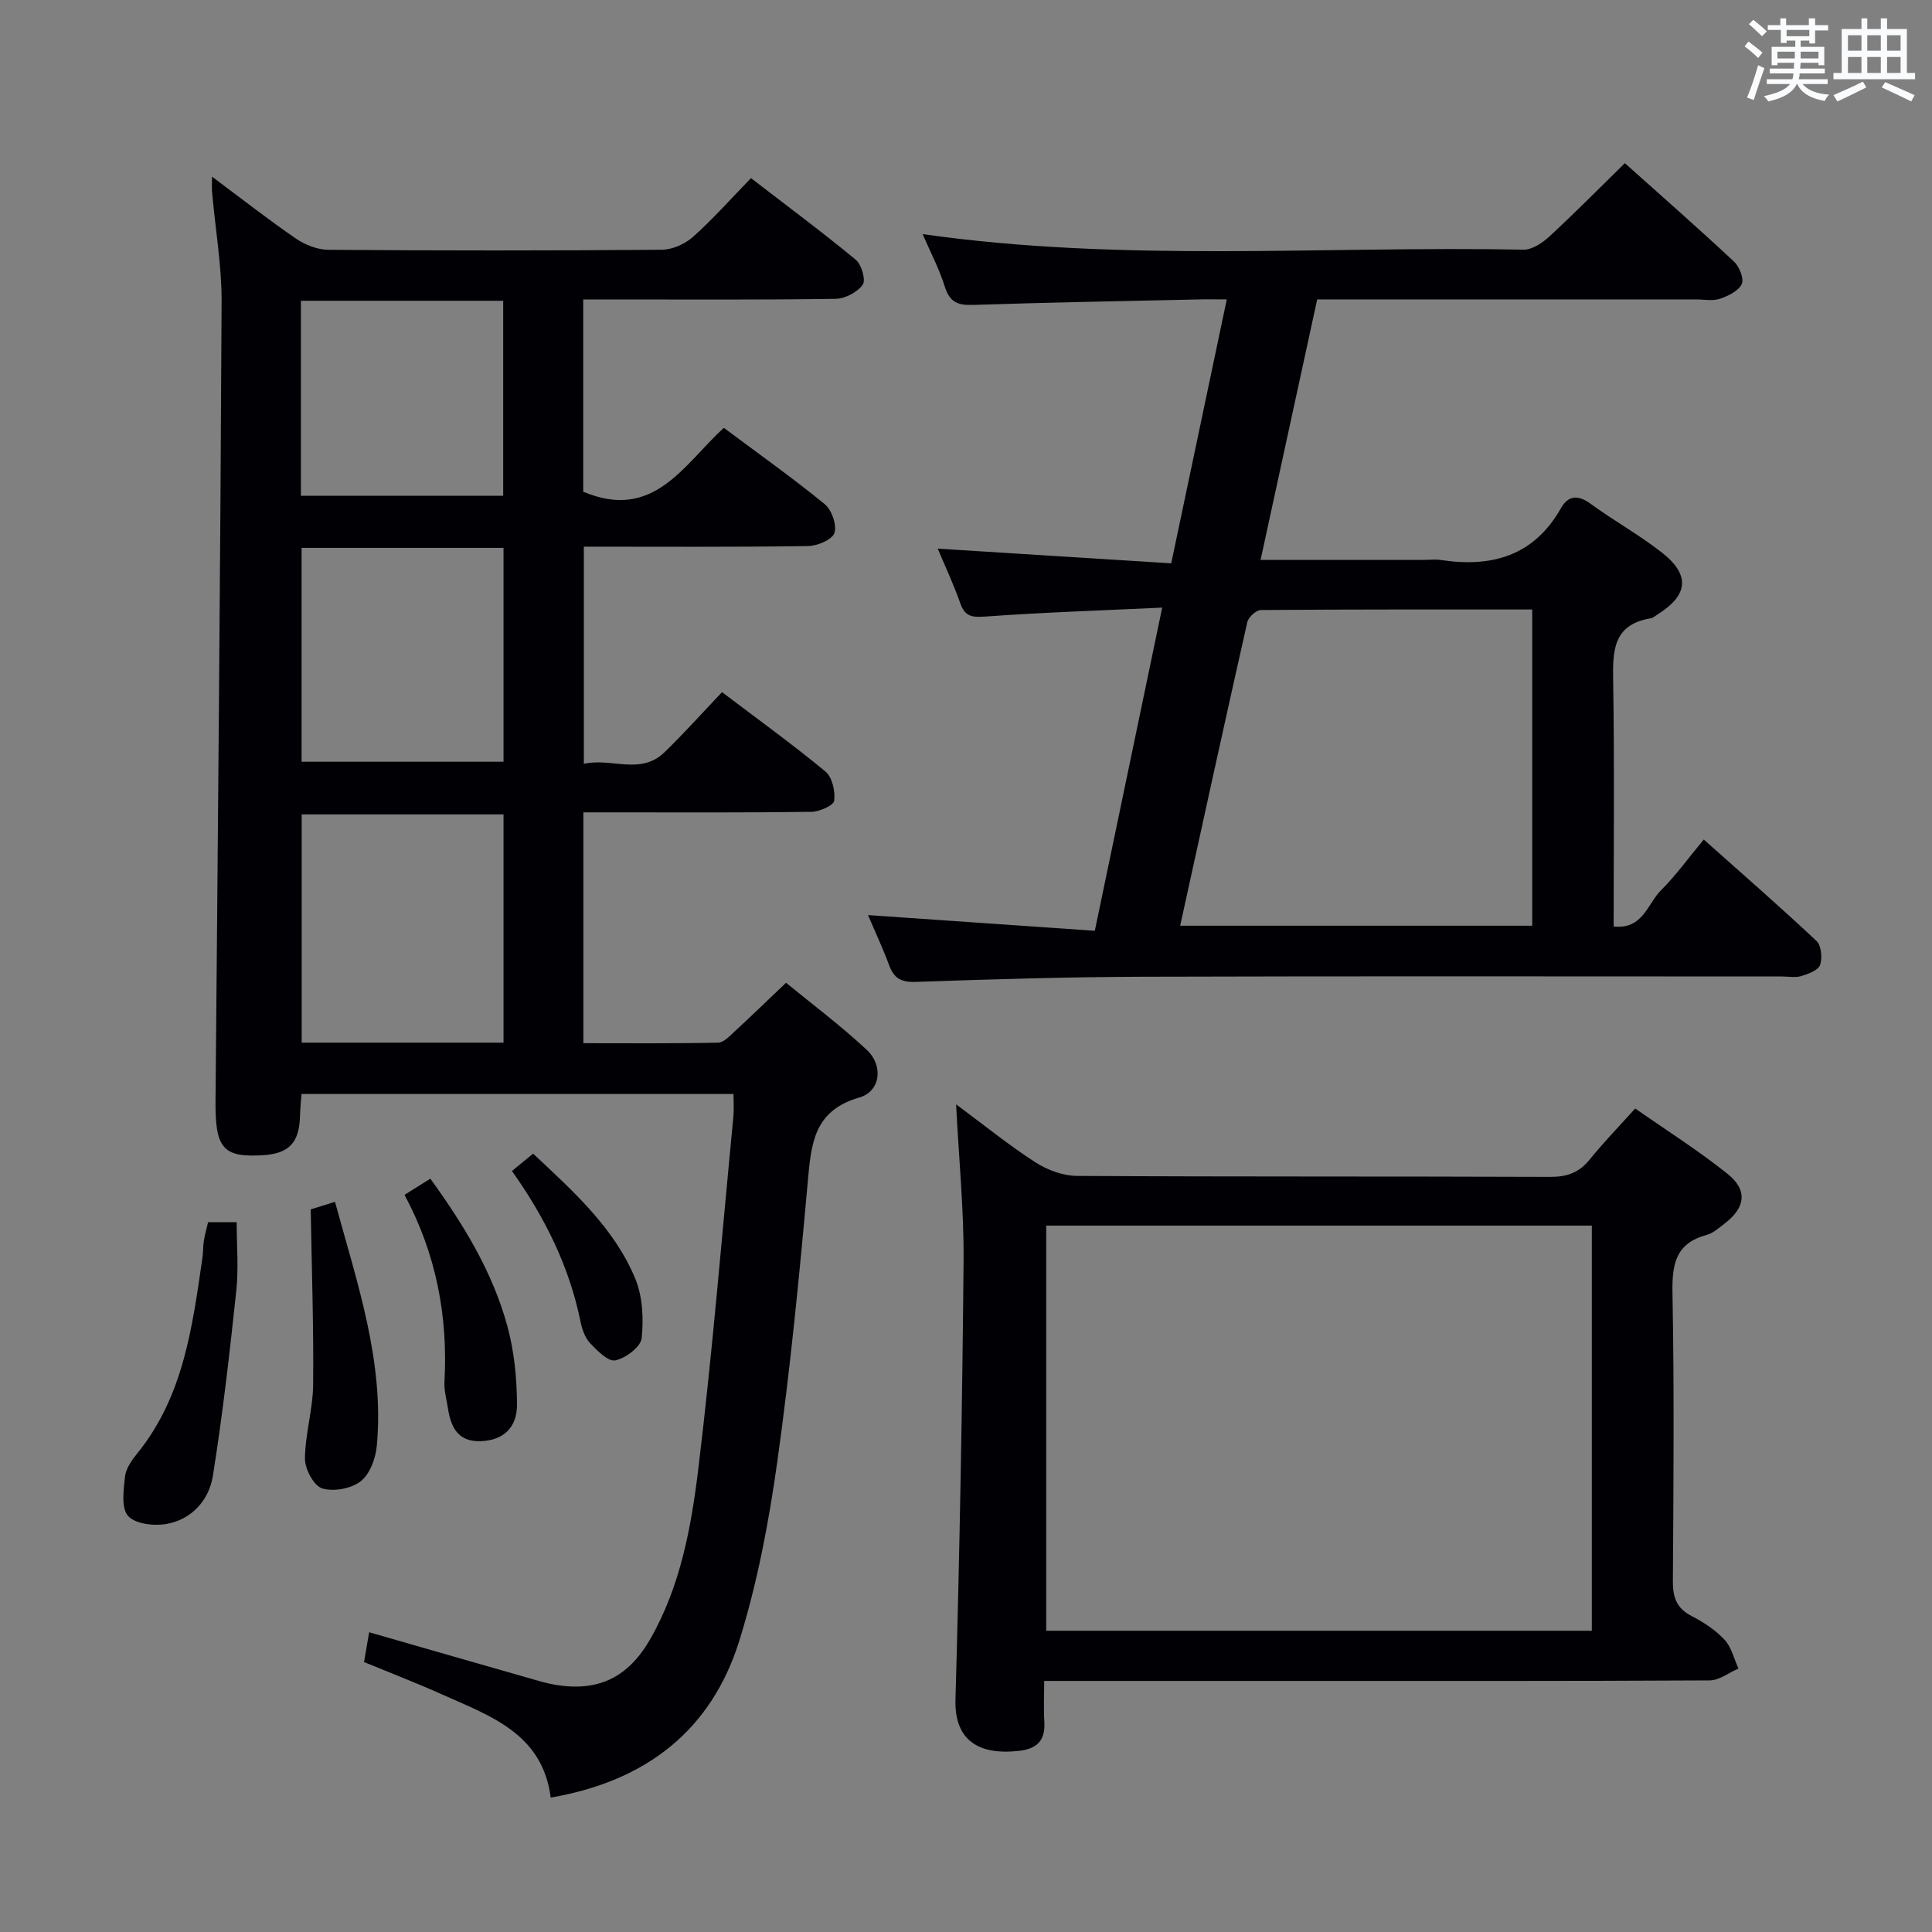 <svg enable-background="new 0 0 400 400" viewBox="0 0 400 400" xmlns="http://www.w3.org/2000/svg"><rect x="0" y="0" width="400" height="400" fill="#808080" stroke="none"/><g fill="#010105"><path d="m43.89 36.57c6.19 4.61 11.65 8.9 17.37 12.82 1.91 1.31 4.47 2.31 6.74 2.33 23 .17 46 .18 68.99-.01 2.19-.02 4.8-1.17 6.46-2.64 4.09-3.64 7.75-7.78 12.03-12.19 7.42 5.72 14.71 11.13 21.7 16.9 1.2.99 2.12 4.22 1.43 5.18-1.11 1.55-3.64 2.88-5.6 2.91-15.5.23-31 .13-46.49.13-1.82 0-3.63 0-5.77 0v39.8c14.6 6.17 20.79-5.61 29.11-13.22 7.15 5.34 14.2 10.33 20.87 15.78 1.46 1.19 2.57 4.34 2.03 5.98-.47 1.4-3.54 2.69-5.47 2.72-15.32.22-30.64.12-46.41.12v44.97c5.64-1.33 11.71 2.42 16.67-2.38 4.06-3.92 7.82-8.15 11.94-12.47 7.52 5.7 14.65 10.84 21.41 16.44 1.41 1.16 2.06 4.09 1.81 6.04-.12.98-3.04 2.27-4.71 2.3-13.83.19-27.66.11-41.49.11-1.8 0-3.59 0-5.73 0v47.79c9.38 0 18.65.09 27.91-.11 1.2-.03 2.47-1.47 3.54-2.44 3.3-3.04 6.52-6.16 10.51-9.96 5.37 4.41 11.33 8.86 16.73 13.91 3.48 3.26 2.85 8.58-1.56 9.85-9.45 2.72-9.96 9.57-10.67 17.43-1.73 19.36-3.61 38.72-6.31 57.96-1.74 12.46-4.11 24.98-7.83 36.97-5.78 18.62-19.29 29.18-39.08 32.58-1.71-13.31-12.58-16.91-22.57-21.39-5.14-2.31-10.4-4.33-16.08-6.67.34-1.99.66-3.85 1.06-6.17 11.24 3.23 22.03 6.34 32.82 9.42 1.91.55 3.82 1.15 5.77 1.47 8.85 1.46 15.06-1.53 19.61-9.48 6.24-10.91 8.48-23.13 9.95-35.26 2.94-24.24 4.91-48.59 7.26-72.9.14-1.45.02-2.92.02-4.69-29.94 0-59.52 0-89.44 0-.11 1.54-.27 2.98-.3 4.42-.13 5.63-2.23 7.91-7.66 8.25-8.33.52-9.92-1.44-9.84-11.25.49-55.13 1-110.26 1.26-165.39.04-7.44-1.27-14.88-1.93-22.33-.13-.93-.06-1.86-.06-3.63zm60.36 179.3c0-16.05 0-31.63 0-47.26-14.21 0-28.07 0-41.79 0v47.26zm-41.81-102.44v44.28h41.81c0-14.87 0-29.45 0-44.28-14.07 0-27.81 0-41.81 0zm-.14-10.79h41.88c0-13.65 0-27.01 0-40.37-14.15 0-27.9 0-41.88 0z"/><path d="m179.72 189.46c15.85 1.1 31.2 2.16 46.95 3.25 4.71-22.57 9.22-44.23 13.95-66.91-12.79.6-24.72.99-36.61 1.85-2.8.2-4.23 0-5.2-2.77-1.37-3.9-3.14-7.65-4.66-11.29 16.11 1.01 32.08 2.02 48.34 3.04 3.93-18.67 7.64-36.31 11.5-54.64-2.24 0-4.16-.04-6.08.01-15.47.34-30.95.62-46.42 1.13-3.09.1-4.84-.49-5.85-3.7-1.16-3.73-3.02-7.25-4.62-10.96 41.56 5.92 83.04 2.42 124.41 3.22 1.8.03 3.94-1.42 5.39-2.76 5.24-4.84 10.25-9.92 15.59-15.15 7.59 6.8 15.2 13.47 22.6 20.38 1.11 1.04 2.12 3.56 1.6 4.65-.68 1.44-2.81 2.47-4.52 3.05-1.5.5-3.3.13-4.96.13-25.98 0-51.97 0-78.42 0-3.88 17.87-7.74 35.63-11.72 53.93h33.81c1.17 0 2.36-.15 3.5.02 10.52 1.6 19.25-.81 24.86-10.7 1.51-2.66 3.51-2.87 6.14-.95 4.83 3.53 10.11 6.45 14.8 10.13 5.93 4.67 5.43 8.84-1.02 12.86-.42.26-.84.65-1.3.73-7.95 1.3-7.9 6.92-7.79 13.24.28 16.8.1 33.6.1 50.57 6.07.66 7.01-4.73 9.82-7.52 3.05-3.03 5.59-6.58 8.84-10.48 7.91 7.05 15.75 13.87 23.32 20.98 1.01.94 1.26 3.53.76 4.98-.38 1.1-2.43 1.85-3.88 2.3-1.22.38-2.64.09-3.97.09-43.98 0-87.97-.09-131.95.05-15.81.05-31.62.52-47.42 1.07-3.07.11-4.56-.76-5.55-3.52-1.26-3.4-2.81-6.7-4.34-10.31zm137.51-63.27c-18.97 0-37.59-.04-56.21.11-.97.01-2.56 1.5-2.79 2.54-4.71 20.85-9.26 41.73-13.89 62.82h72.89c0-21.91 0-43.48 0-65.47z"/><path d="m197.95 228.64c6 4.45 11.03 8.54 16.44 12.02 2.48 1.59 5.72 2.79 8.63 2.8 32.66.19 65.32.07 97.98.2 3.48.01 5.97-.91 8.15-3.61 2.81-3.49 5.94-6.71 9.4-10.55 6.51 4.56 13.1 8.71 19.14 13.55 4.2 3.37 3.68 6.98-.62 10.27-1.18.91-2.41 2.01-3.78 2.38-6.45 1.74-7.13 6.15-7.02 12.08.37 19.82.21 39.66.08 59.49-.02 3.33.68 5.66 3.84 7.29 2.49 1.28 4.96 2.9 6.86 4.93 1.44 1.54 1.95 3.94 2.88 5.96-1.99.86-3.97 2.45-5.96 2.46-29.33.16-58.66.11-87.98.11-16.32 0-32.65 0-49.8 0 0 2.96-.14 5.72.03 8.46.23 3.72-1.41 5.55-5.05 5.99-9.41 1.13-13.57-2.93-13.35-10.58.86-30.28 1.41-60.57 1.68-90.86.08-10.47-.97-20.92-1.55-32.39zm131.62 25.11c-37.79 0-75.34 0-112.96 0v83.88h112.96c0-28.05 0-55.79 0-83.88z"/><path d="m43.08 253.04h5.92c0 4.72.42 9.51-.08 14.2-1.36 12.81-2.82 25.63-4.85 38.35-.79 4.92-4.28 8.92-9.44 9.9-2.61.5-6.57.07-8.1-1.61-1.47-1.61-.95-5.4-.65-8.16.19-1.68 1.39-3.4 2.53-4.8 9.59-11.82 11.42-26.2 13.5-40.5.17-1.15.11-2.33.29-3.47.17-1.14.5-2.26.88-3.91z"/><path d="m64.33 250.39c.83-.26 2.67-.83 5.03-1.56 4.57 16.79 10.23 33 8.66 50.45-.23 2.61-1.42 5.89-3.33 7.39-1.96 1.54-5.64 2.22-8 1.48-1.72-.54-3.56-4-3.55-6.14.03-5.1 1.64-10.19 1.69-15.3.13-11.9-.29-23.79-.5-36.32z"/><path d="m83.75 247.38c2.02-1.26 3.42-2.14 5.35-3.35 6.87 9.49 12.9 19.32 15.96 30.59 1.41 5.19 1.95 10.74 1.98 16.13.03 4.98-2.98 7.44-7.43 7.63-4.82.2-6.27-2.9-6.88-6.87-.28-1.8-.81-3.63-.71-5.41.74-13.55-1.68-26.43-8.27-38.72z"/><path d="m110.38 238.85c8.3 7.8 16.73 15.3 21.12 25.82 1.55 3.72 1.77 8.32 1.35 12.39-.19 1.8-3.31 4.14-5.45 4.59-1.46.31-3.76-2-5.23-3.57-1.07-1.14-1.67-2.91-1.99-4.51-2.33-11.42-7.4-21.57-14.19-31.13 1.52-1.25 2.91-2.39 4.39-3.59z"/></g><path d="m361.2 9.6.8-1c.9.7 1.9 1.4 2.9 2.3l-.9 1.1c-1-1-2-1.8-2.8-2.4zm.5 10.6c.9-2.1 1.6-4.3 2.3-6.7.4.2.8.4 1.3.6-.7 2.1-1.5 4.3-2.2 6.6zm.4-15.2.9-.9c1 .8 2 1.6 2.8 2.4l-1 1c-.9-.9-1.8-1.7-2.7-2.5zm12.5-1.2h1.2v1.4h2.7v1.1h-2.7v2.7h-1.2v-.6h-1.8v1.3h4.9v3.8h-1.2v-.5h-3.7c0 .4-.1.9-.1 1.2h5.1v1h-5.2c0 .5-.1.9-.2 1.2h6v1h-5.2c1.1 1.3 2.9 2 5.5 2.2-.4.4-.7.8-.9 1.3-2.9-.5-4.8-1.6-5.7-3.5h-.1c-.8 1.7-2.7 2.9-5.9 3.6-.2-.4-.6-.8-.9-1.1 2.8-.6 4.6-1.4 5.4-2.5h-4.8v-1h5.3c.1-.3.2-.7.2-1.2h-4.9v-1h5c0-.4 0-.8.1-1.2h-3.5v.5h-1.2v-3.8h4.9v-1.3h-1.8v.5h-1.2v-2.7h-2.7v-1h2.6v-1.4h1.2v1.4h4.7v-1.4zm-6.6 8.3h3.6c0-.4 0-.9 0-1.4h-3.6zm1.9-4.6h4.7v-1.3h-4.7zm6.6 3.2h-3.7v1.4h3.7z" fill="#fafbfc"/><path d="m385.3 3.8h1.3v2.2h2.8v-2.2h1.3v2.2h4.1v9.1h1.7v1.3h-16.9v-1.3h1.7v-9.1h4.1v-2.2zm.4 13.1.7 1.2c-1.8.9-3.8 1.9-6 2.9-.2-.4-.5-.8-.8-1.3 2.3-1 4.3-1.9 6.1-2.8zm-3.1-6.4h2.8v-3.2h-2.8zm0 4.6h2.8v-3.3h-2.8zm4-4.6h2.8v-3.2h-2.8zm0 4.6h2.8v-3.3h-2.8zm3.7 1.9c2.1.9 4.1 1.8 6.1 2.7l-.7 1.3c-2.2-1.1-4.2-2-6.1-2.9zm3.2-9.7h-2.8v3.2h2.8zm-2.8 7.8h2.8v-3.3h-2.8z" fill="#fafbfc"/></svg>